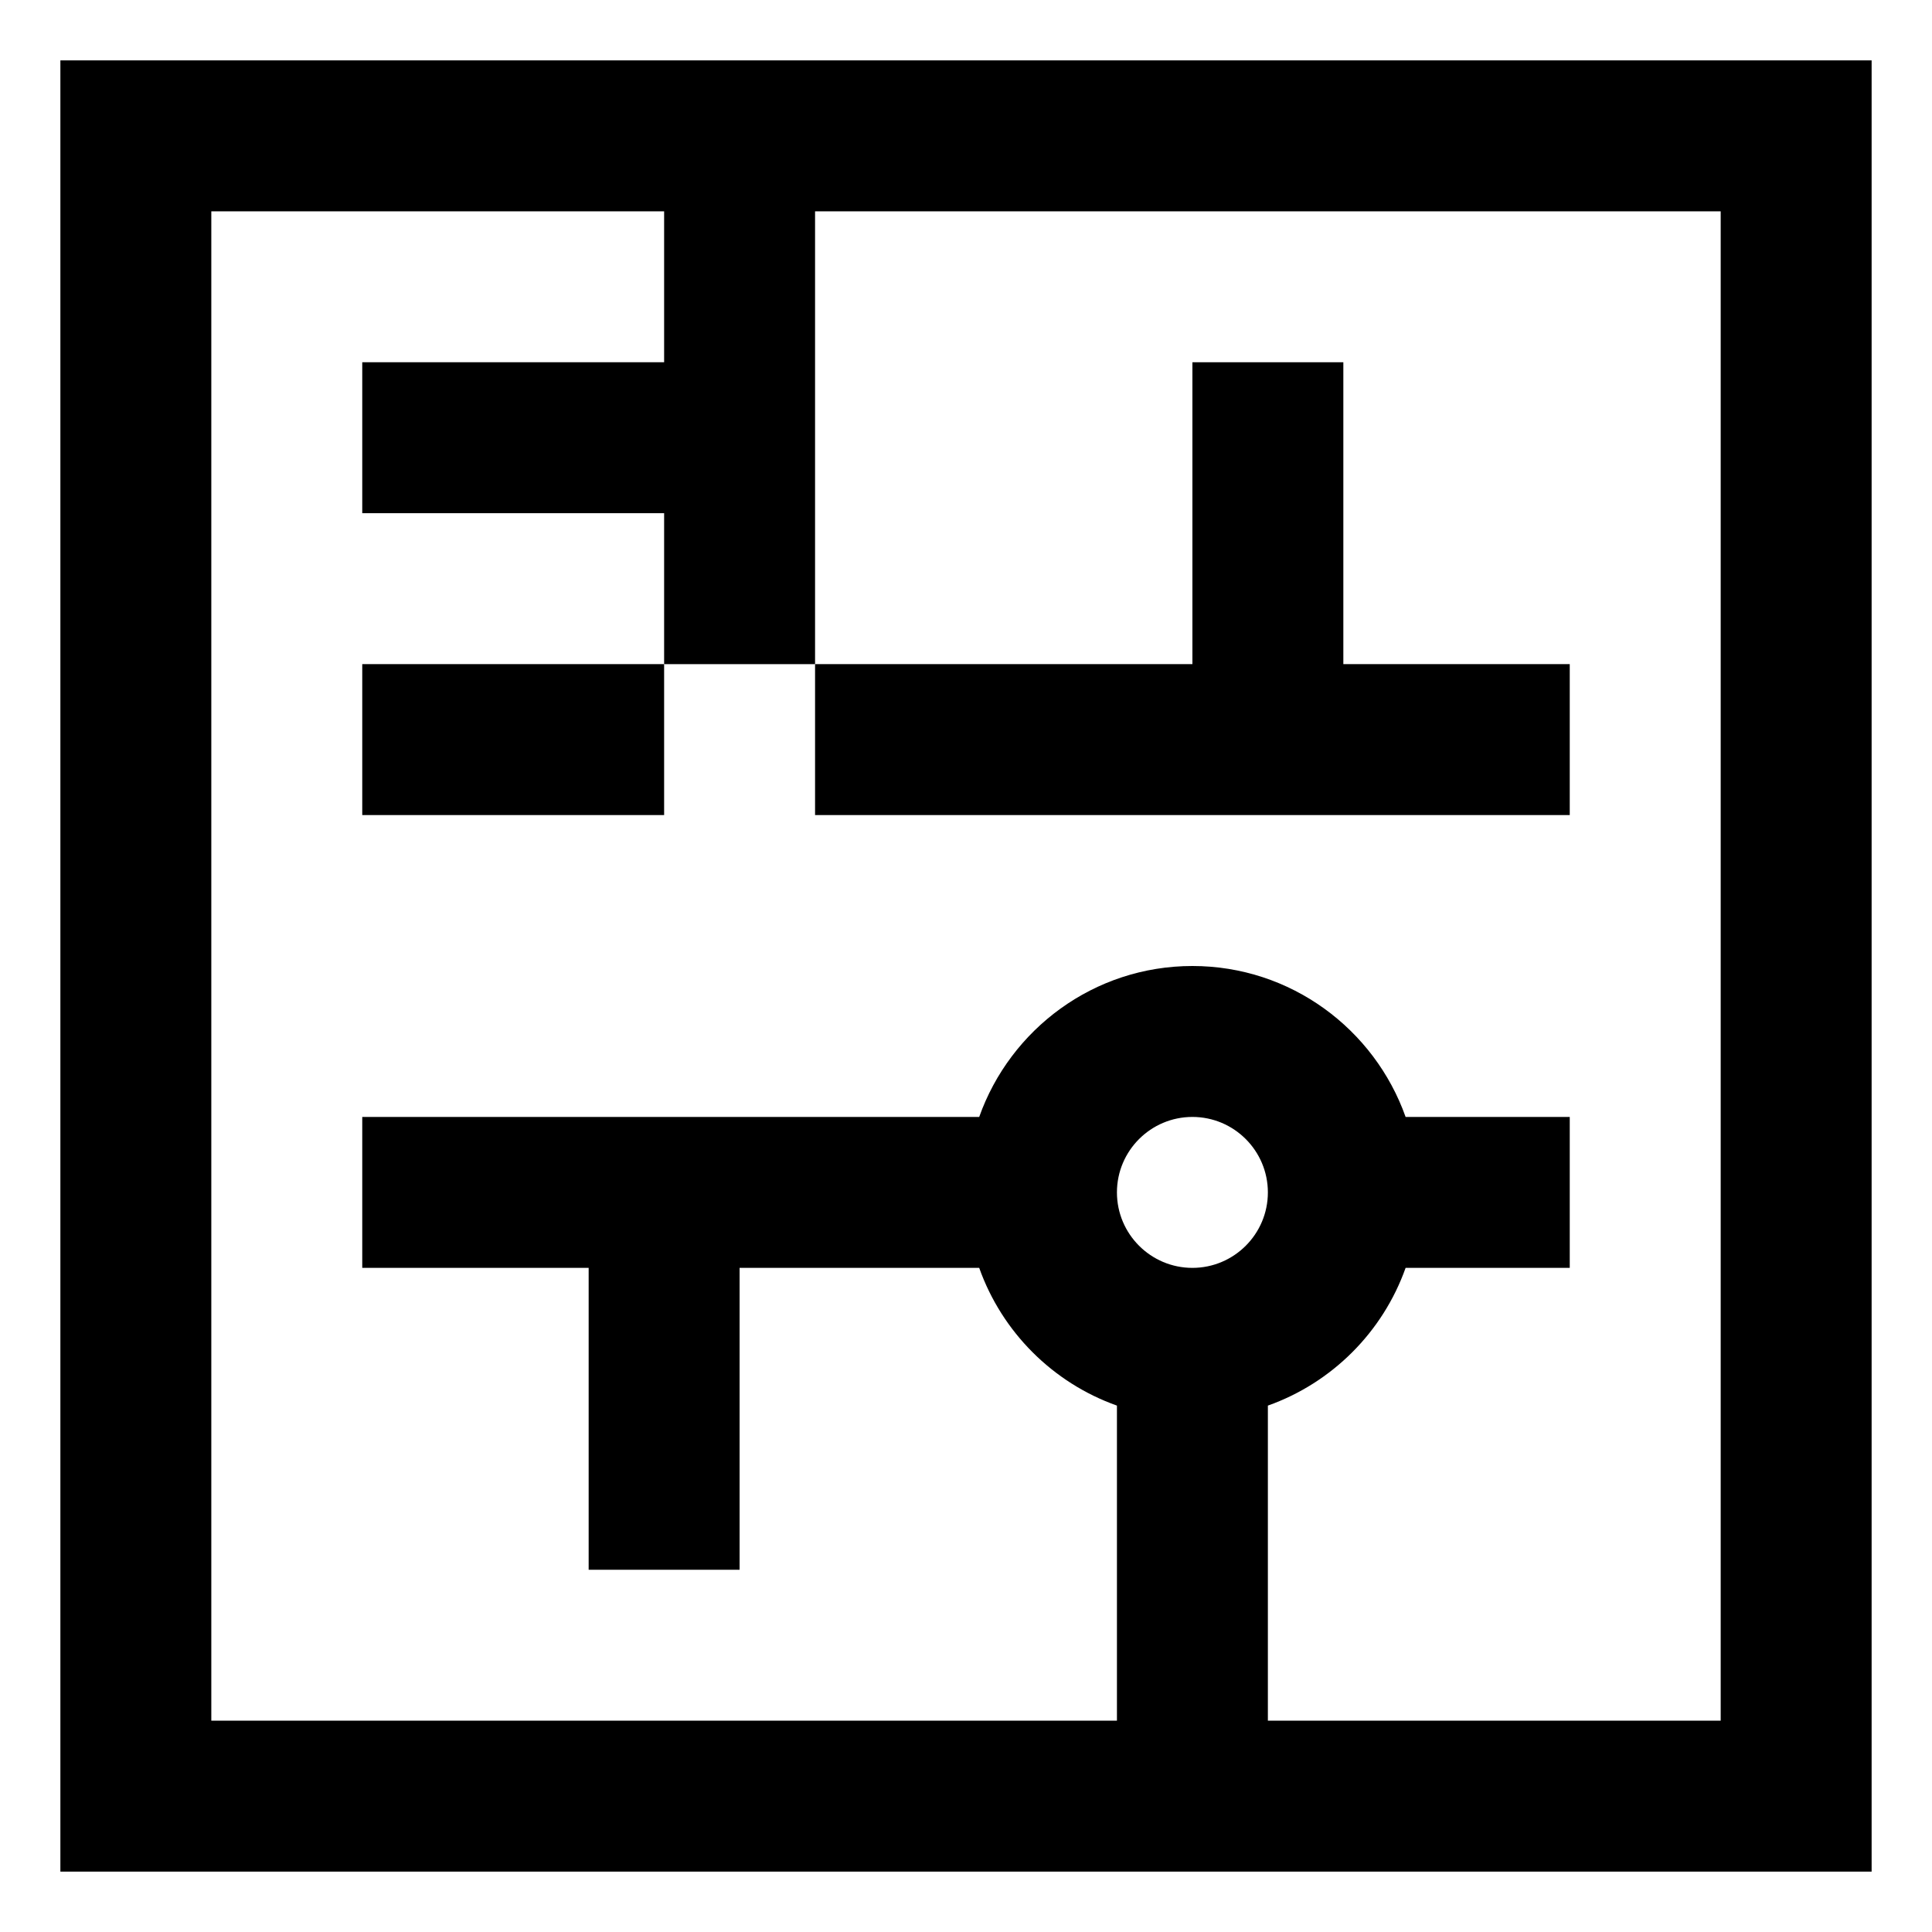 <svg height="512pt" viewBox="-16 -16 512 512" width="512pt" xmlns="http://www.w3.org/2000/svg"><path d="m80 160h80v40h-80zm0 0"/><path d="m300 200h100v-40h-60v-80h-40v80h-100v40zm0 0"/><path d="m160 0h-160v480h480v-480zm140 320c-11.031 0-20-8.969-20-20s8.969-20 20-20 20 8.969 20 20-8.969 20-20 20zm140-280v400h-120v-83.5c17-6.039 30.461-19.5 36.5-36.5h43.5v-40h-43.5c-8.258-23.273-30.43-40-56.5-40s-48.242 16.727-56.5 40h-163.5v40h60v80h40v-80h63.5c6.039 17 19.5 30.461 36.5 36.5v83.5h-240v-400h120v40h-80v40h80v40h40v-120zm0 0"/></svg>